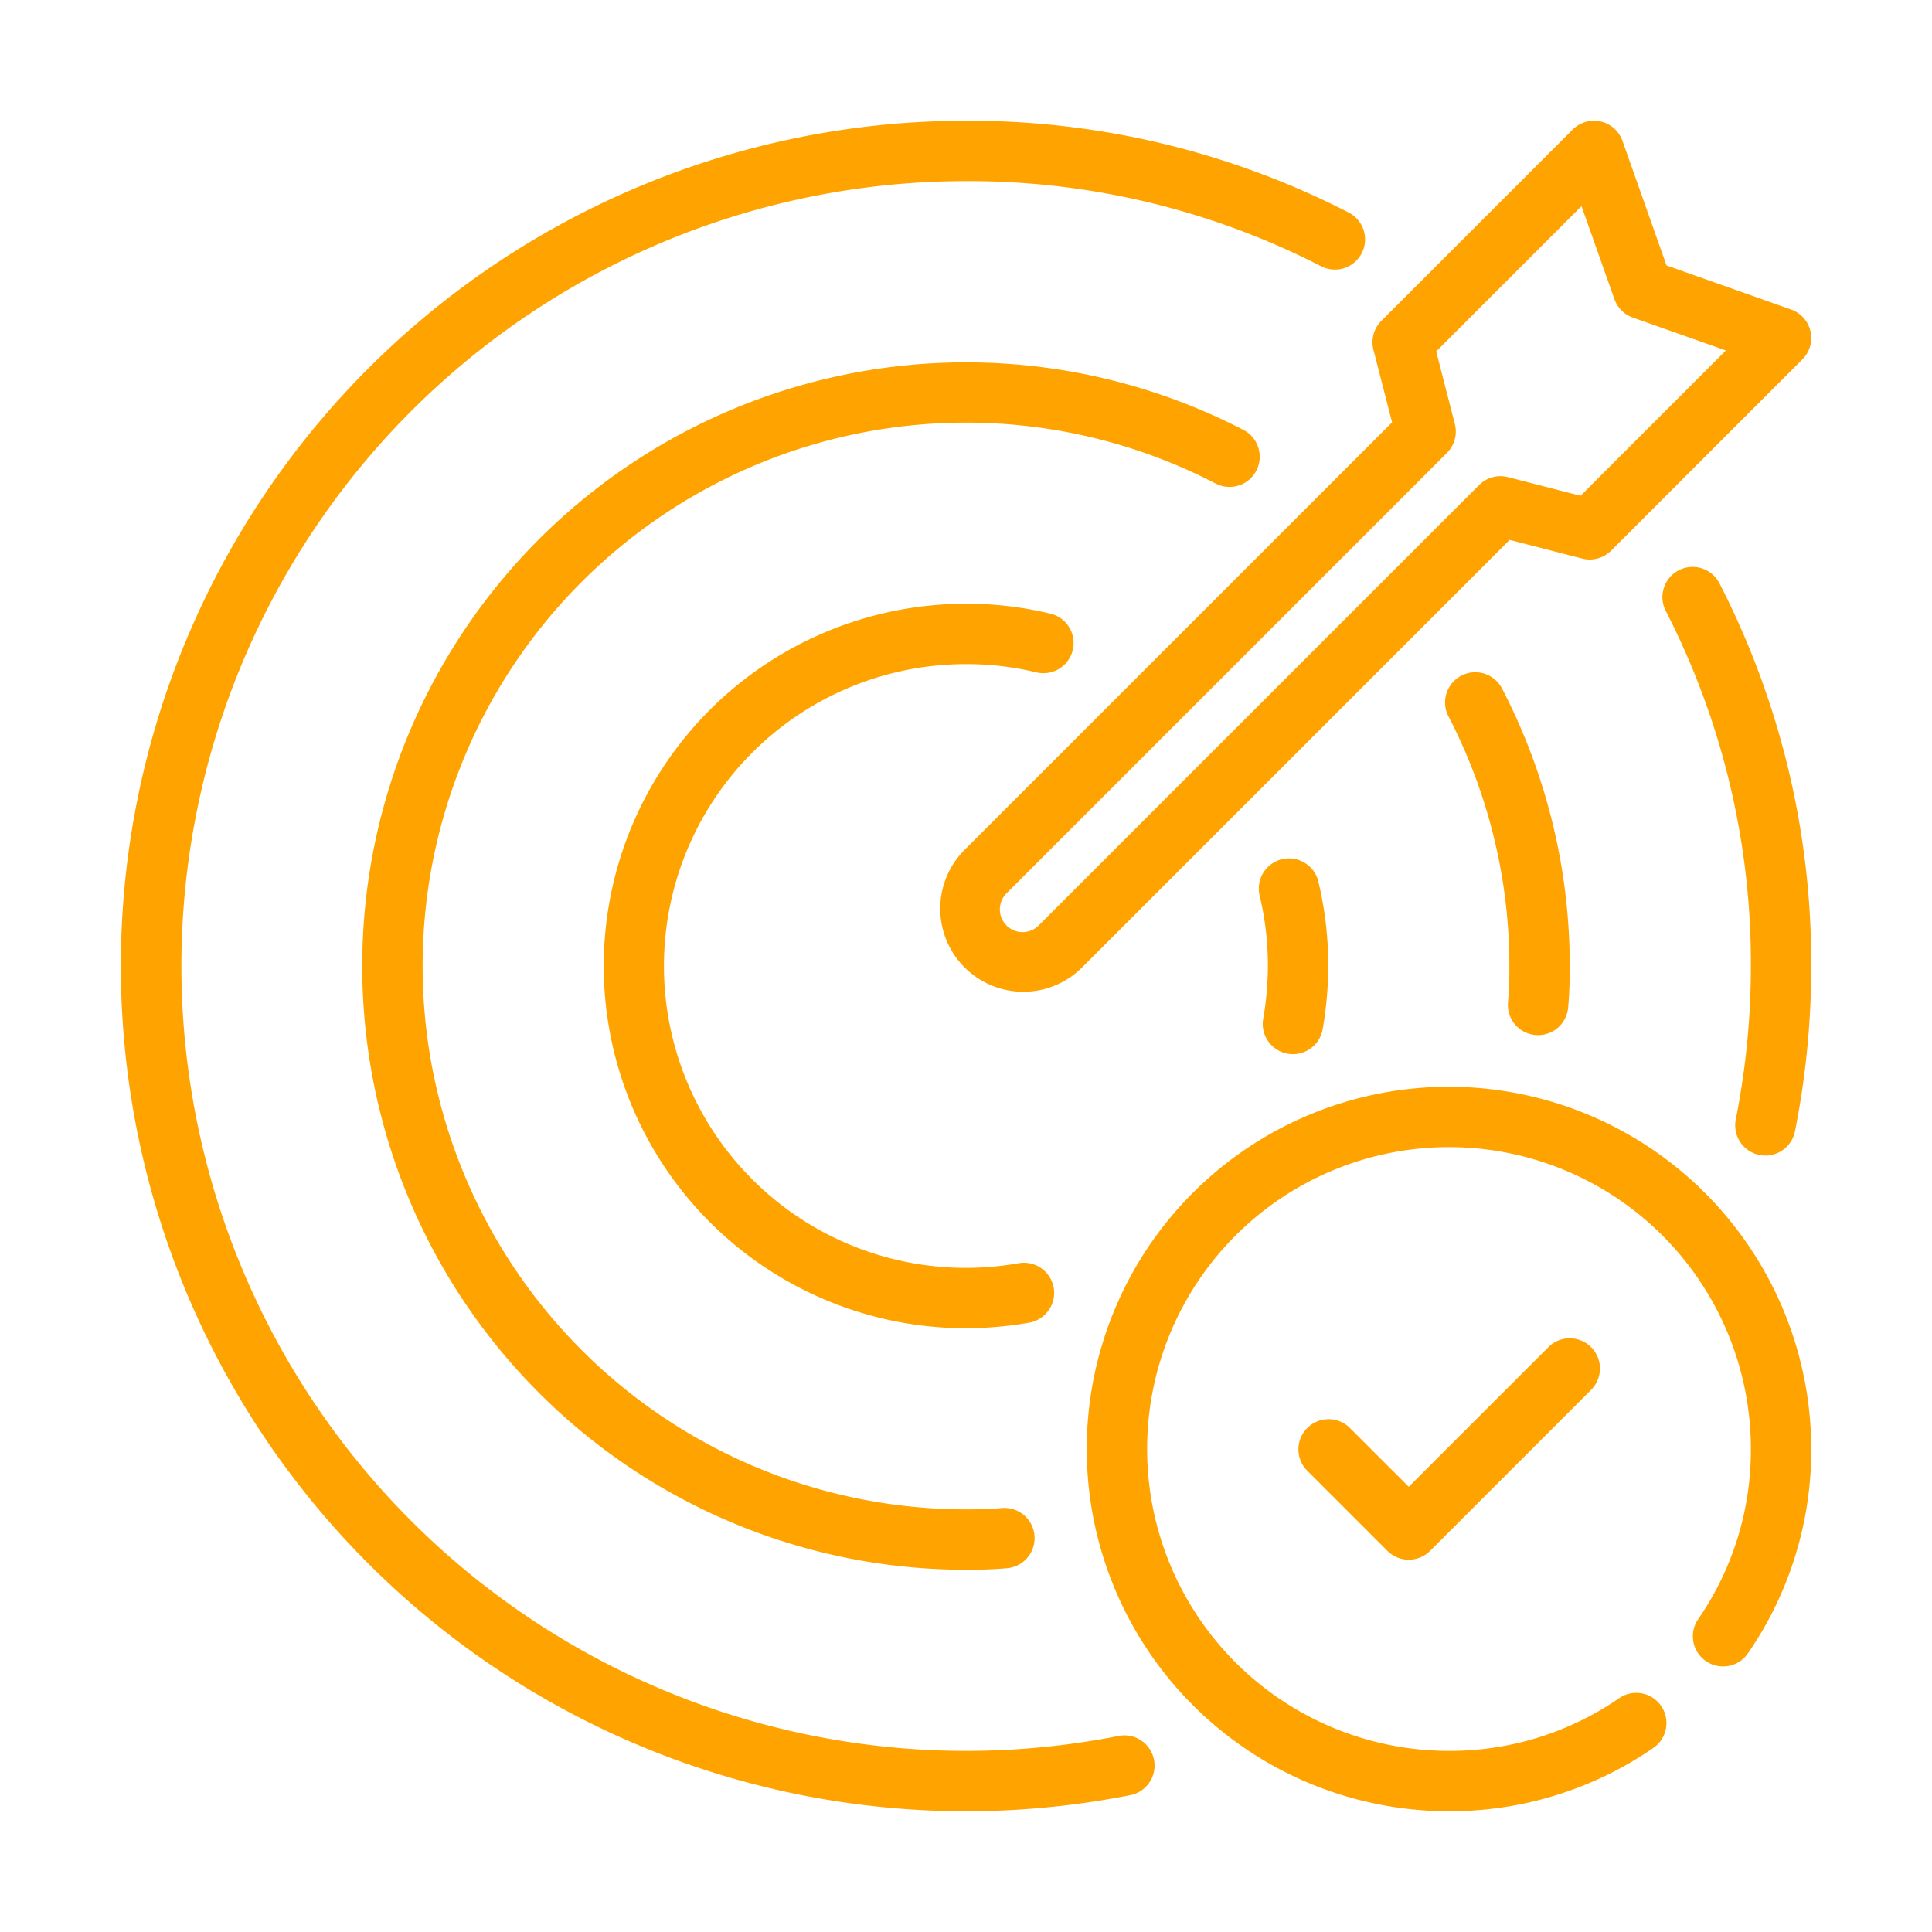 <svg xmlns="http://www.w3.org/2000/svg" version="1.1" xmlns:xlink="http://www.w3.org/1999/xlink" width="512" height="512" x="0" y="0" viewBox="0 0 64 64" style="enable-background:new 0 0 512 512" xml:space="preserve" class=""><g><path d="m51.293 44.626-4.626 4.626-1.96-1.959a1 1 0 0 0-1.414 1.414l2.667 2.667a1 1 0 0 0 1.414 0l5.333-5.333a1 1 0 1 0-1.414-1.415Z" fill="#ffa300" opacity="1" data-original="#000000" class=""></path><path d="M48 36a12 12 0 0 0 0 24 11.857 11.857 0 0 0 6.8-2.119 1 1 0 0 0-1.14-1.642A9.864 9.864 0 0 1 48 58a10 10 0 1 1 10-10 9.864 9.864 0 0 1-1.761 5.66 1 1 0 0 0 1.642 1.14A11.857 11.857 0 0 0 60 48a12.014 12.014 0 0 0-12-12ZM46.115 13.992 31.928 28.179a2.753 2.753 0 0 0 3.893 3.893l14.187-14.187 2.405.618a1.005 1.005 0 0 0 .956-.261l6.338-6.338a1 1 0 0 0-.374-1.65l-4.127-1.46-1.46-4.128a1 1 0 0 0-1.65-.373l-6.338 6.338a1 1 0 0 0-.261.956Zm6.274-7.164 1.091 3.083a1.002 1.002 0 0 0 .61.609l3.082 1.09-4.814 4.814-2.404-.618a.996.996 0 0 0-.956.261L34.407 30.658a.753.753 0 1 1-1.065-1.065l14.59-14.59a1 1 0 0 0 .262-.957l-.618-2.404Z" fill="#ffa300" opacity="1" data-original="#000000" class=""></path><path d="M37.084 57.5A26 26 0 1 1 32 6a25.552 25.552 0 0 1 11.764 2.82 1 1 0 0 0 .912-1.78A27.54 27.54 0 0 0 32 4a28 28 0 1 0 5.476 55.46 1 1 0 0 0-.392-1.96ZM58.284 38.26a1.011 1.011 0 0 0 .197.02 1 1 0 0 0 .98-.804A27.998 27.998 0 0 0 60 32a27.54 27.54 0 0 0-3.04-12.676 1 1 0 0 0-1.78.912A25.552 25.552 0 0 1 58 32a25.994 25.994 0 0 1-.5 5.083 1 1 0 0 0 .784 1.177Z" fill="#ffa300" opacity="1" data-original="#000000" class=""></path><path d="M32 14a17.963 17.963 0 0 1 8.268 2.017 1 1 0 1 0 .924-1.774A19.998 19.998 0 1 0 32 52c.46 0 .921-.011 1.383-.054a1 1 0 0 0-.186-1.991C32.798 49.992 32.4 50 32 50a18 18 0 0 1 0-36ZM50.857 34.286q.048.004.094.004a1 1 0 0 0 .995-.907C51.989 32.92 52 32.46 52 32a19.964 19.964 0 0 0-2.243-9.192 1 1 0 1 0-1.774.924A17.963 17.963 0 0 1 50 32c0 .4-.008.798-.045 1.197a1 1 0 0 0 .902 1.089Z" fill="#ffa300" opacity="1" data-original="#000000" class=""></path><path d="M34.905 42.658a1.002 1.002 0 0 0-1.157-.813A10 10 0 1 1 32 22a9.824 9.824 0 0 1 2.323.271 1 1 0 1 0 .474-1.943A11.83 11.83 0 0 0 32 20a12 12 0 0 0 0 24 12.22 12.22 0 0 0 2.092-.185 1 1 0 0 0 .813-1.157ZM42.658 34.905a1.045 1.045 0 0 0 .173.015 1 1 0 0 0 .984-.828A12.22 12.22 0 0 0 44 32a11.831 11.831 0 0 0-.328-2.797 1 1 0 1 0-1.943.474A9.824 9.824 0 0 1 42 32a10.193 10.193 0 0 1-.155 1.748 1 1 0 0 0 .813 1.157Z" fill="#ffa300" opacity="1" data-original="#000000" class=""></path></g></svg>